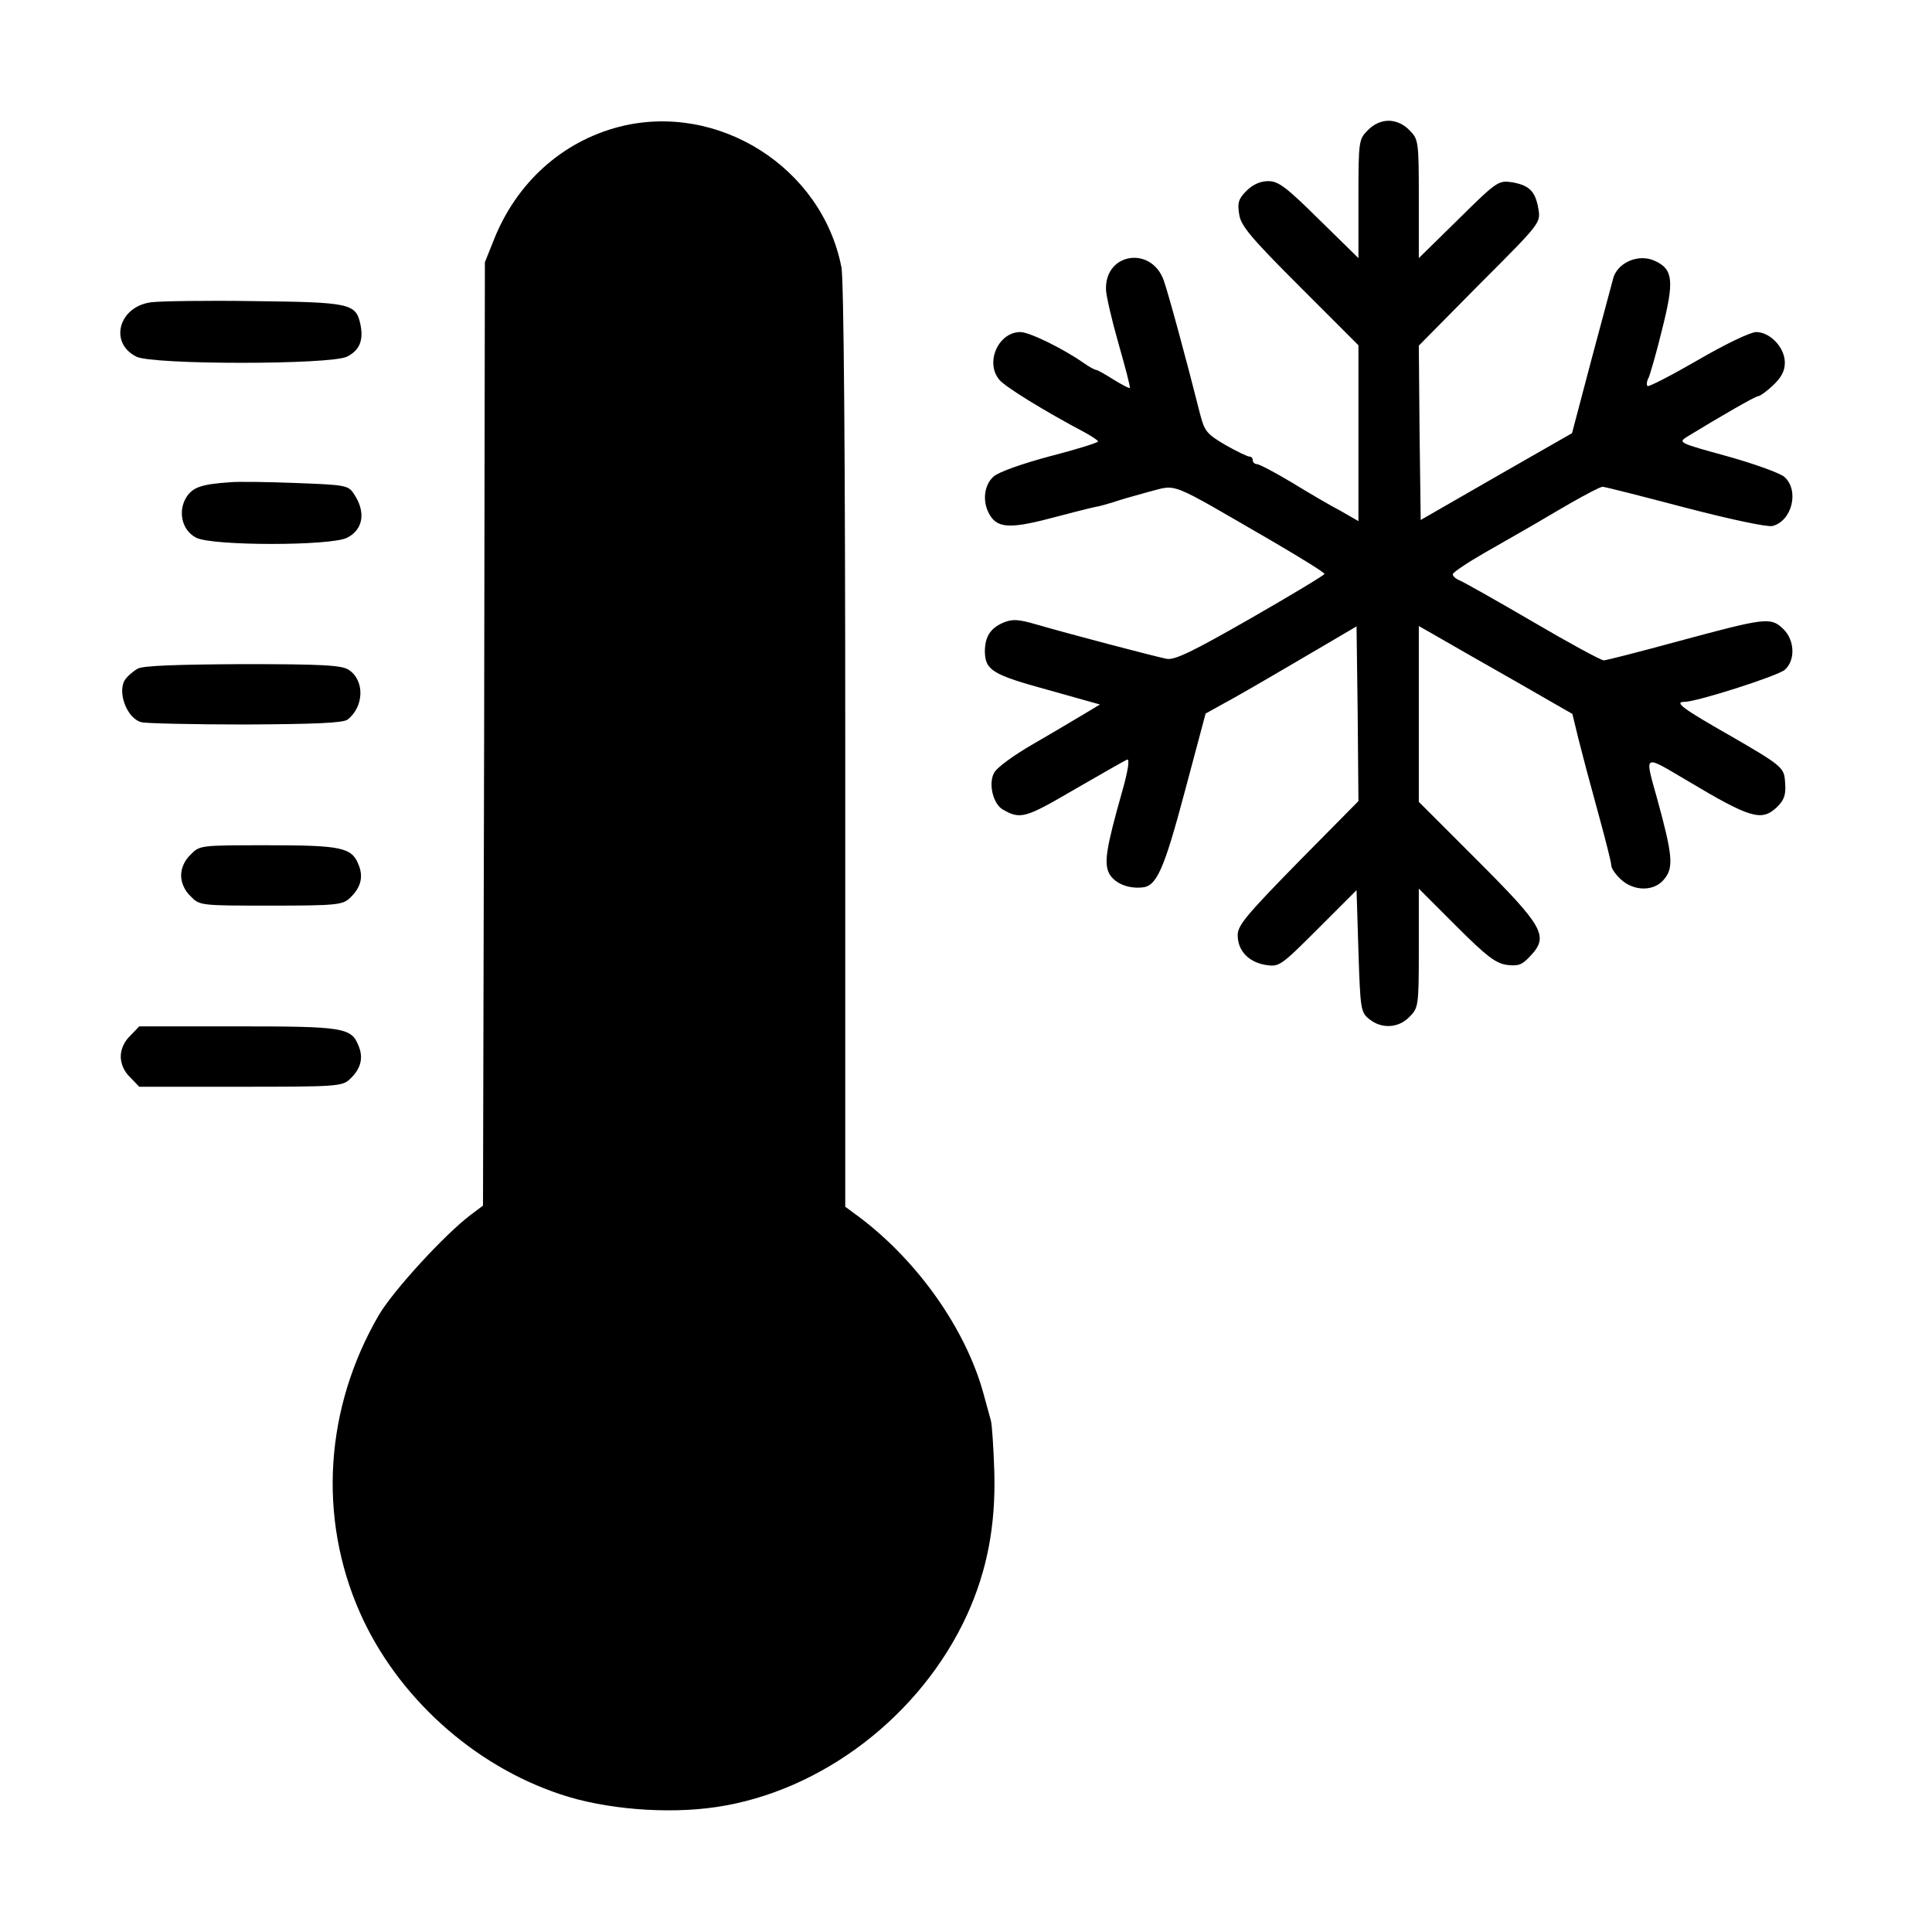 <?xml version="1.0" standalone="no"?>
<!DOCTYPE svg PUBLIC "-//W3C//DTD SVG 20010904//EN"
 "http://www.w3.org/TR/2001/REC-SVG-20010904/DTD/svg10.dtd">
<svg version="1.0" xmlns="http://www.w3.org/2000/svg"
 width="512pt" height="512pt" viewBox="0 0 512 512"
 preserveAspectRatio="xMidYMid meet">
<g transform="translate(0,512) scale(0.1,-0.1)"
fill="#000000" stroke="none">
<path d="M1641 4784 c-151 -39 -272 -148 -332 -299 l-24 -60 -2 -1250 -3
-1250 -32 -24 c-69 -52 -205 -200 -244 -266 -143 -246 -162 -536 -50 -789 98
-221 299 -404 531 -481 118 -40 284 -53 412 -34 281 41 544 243 666 510 53
117 76 236 72 379 -2 63 -6 124 -9 135 -3 11 -12 44 -20 73 -47 170 -173 349
-328 466 l-38 28 0 1218 c0 786 -4 1236 -10 1271 -51 265 -327 440 -589 373z"/>
<path d="M3625 4775 c-24 -24 -25 -28 -25 -181 l0 -158 -104 102 c-87 86 -108
102 -135 102 -21 0 -41 -9 -58 -26 -21 -21 -24 -32 -19 -62 4 -30 31 -62 161
-192 l155 -155 0 -233 0 -233 -47 27 c-27 14 -85 48 -129 75 -45 27 -87 49
-93 49 -6 0 -11 5 -11 10 0 6 -4 10 -9 10 -5 0 -34 14 -64 31 -49 29 -55 36
-67 83 -36 143 -83 316 -96 353 -33 92 -156 73 -153 -24 0 -15 15 -80 33 -143
18 -63 32 -116 30 -118 -1 -2 -20 8 -43 22 -22 14 -43 26 -47 26 -3 0 -18 8
-32 18 -56 39 -144 82 -168 82 -58 0 -94 -80 -56 -126 15 -19 121 -84 225
-139 20 -11 37 -22 37 -25 0 -3 -57 -21 -127 -39 -75 -20 -137 -42 -150 -54
-25 -22 -30 -65 -12 -98 20 -38 53 -41 157 -14 53 14 108 28 122 31 14 2 36 9
50 13 14 5 55 17 92 27 81 20 46 34 331 -131 75 -44 137 -82 137 -86 0 -3 -88
-56 -196 -118 -152 -87 -201 -111 -222 -107 -31 6 -259 66 -345 91 -48 14 -64
15 -88 5 -35 -15 -49 -38 -49 -77 1 -49 20 -61 166 -101 l139 -39 -40 -24
c-22 -13 -82 -49 -134 -79 -54 -31 -101 -65 -107 -79 -15 -29 -2 -81 23 -96
47 -27 59 -24 189 52 71 41 134 77 141 80 7 3 3 -28 -13 -84 -43 -152 -49
-191 -34 -219 14 -24 47 -39 85 -36 40 2 59 45 115 255 l55 206 45 25 c25 13
115 65 200 115 l155 91 3 -232 2 -231 -160 -162 c-135 -138 -160 -167 -160
-193 0 -41 28 -71 73 -79 37 -6 40 -4 140 96 l102 102 5 -162 c5 -154 6 -162
29 -180 32 -26 77 -24 106 6 24 24 25 28 25 182 l0 158 99 -99 c80 -80 105
-99 134 -103 31 -4 41 0 63 24 49 52 35 77 -141 253 l-155 155 0 233 0 233 49
-28 c26 -15 118 -68 203 -116 l155 -89 16 -66 c21 -81 18 -71 56 -210 17 -62
31 -118 31 -125 0 -8 11 -24 25 -37 35 -33 90 -33 116 1 25 30 21 65 -19 211
-34 122 -39 119 78 50 169 -101 198 -109 238 -72 22 21 26 36 22 75 -3 31 -14
40 -146 116 -123 70 -149 89 -120 89 33 0 248 69 266 85 29 26 26 80 -5 109
-33 31 -46 29 -276 -33 -103 -28 -192 -51 -199 -51 -7 0 -92 46 -189 103 -96
56 -183 105 -193 109 -10 4 -18 11 -18 16 0 5 39 31 86 58 47 27 100 57 117
67 18 10 66 39 108 63 42 24 80 44 86 44 6 0 104 -25 218 -55 123 -32 218 -52
232 -49 52 13 72 94 32 130 -11 10 -80 35 -152 55 -127 35 -130 36 -107 51 90
55 182 108 189 108 5 0 23 13 40 29 22 21 31 38 31 60 0 40 -39 81 -76 81 -15
0 -82 -32 -154 -74 -71 -41 -131 -72 -134 -69 -3 3 -2 13 3 22 4 9 21 67 36
129 32 127 29 158 -18 180 -45 22 -104 -5 -113 -50 -2 -7 -27 -101 -56 -209
l-52 -197 -201 -115 -200 -115 -3 231 -2 231 161 163 c161 161 162 162 156
199 -8 47 -24 63 -70 71 -36 5 -40 3 -142 -98 l-105 -103 0 158 c0 153 -1 157
-25 181 -15 16 -36 25 -55 25 -19 0 -40 -9 -55 -25z"/>
<path d="M401 4319 c-86 -11 -113 -107 -40 -144 41 -22 517 -22 559 0 33 17
44 43 35 86 -12 55 -28 58 -281 61 -126 2 -249 0 -273 -3z"/>
<path d="M610 3842 c-75 -5 -98 -13 -115 -38 -25 -38 -13 -90 25 -109 42 -22
358 -22 400 0 43 22 50 68 18 116 -15 23 -22 24 -154 29 -77 3 -155 4 -174 2z"/>
<path d="M365 3348 c-11 -6 -26 -19 -32 -27 -24 -31 2 -105 42 -115 11 -3 135
-6 275 -6 185 1 259 4 271 13 44 34 46 104 3 132 -19 12 -66 15 -281 15 -175
-1 -264 -4 -278 -12z"/>
<path d="M505 2855 c-16 -15 -25 -36 -25 -55 0 -19 9 -40 25 -55 24 -25 26
-25 213 -25 173 0 190 2 209 20 29 27 37 56 23 89 -18 45 -45 51 -241 51 -178
0 -180 0 -204 -25z"/>
<path d="M345 2375 c-16 -15 -25 -36 -25 -55 0 -19 9 -40 25 -55 l24 -25 269
0 c253 0 269 1 289 20 29 27 37 56 23 89 -19 48 -41 51 -321 51 l-260 0 -24
-25z"/>
</g>
</svg>
